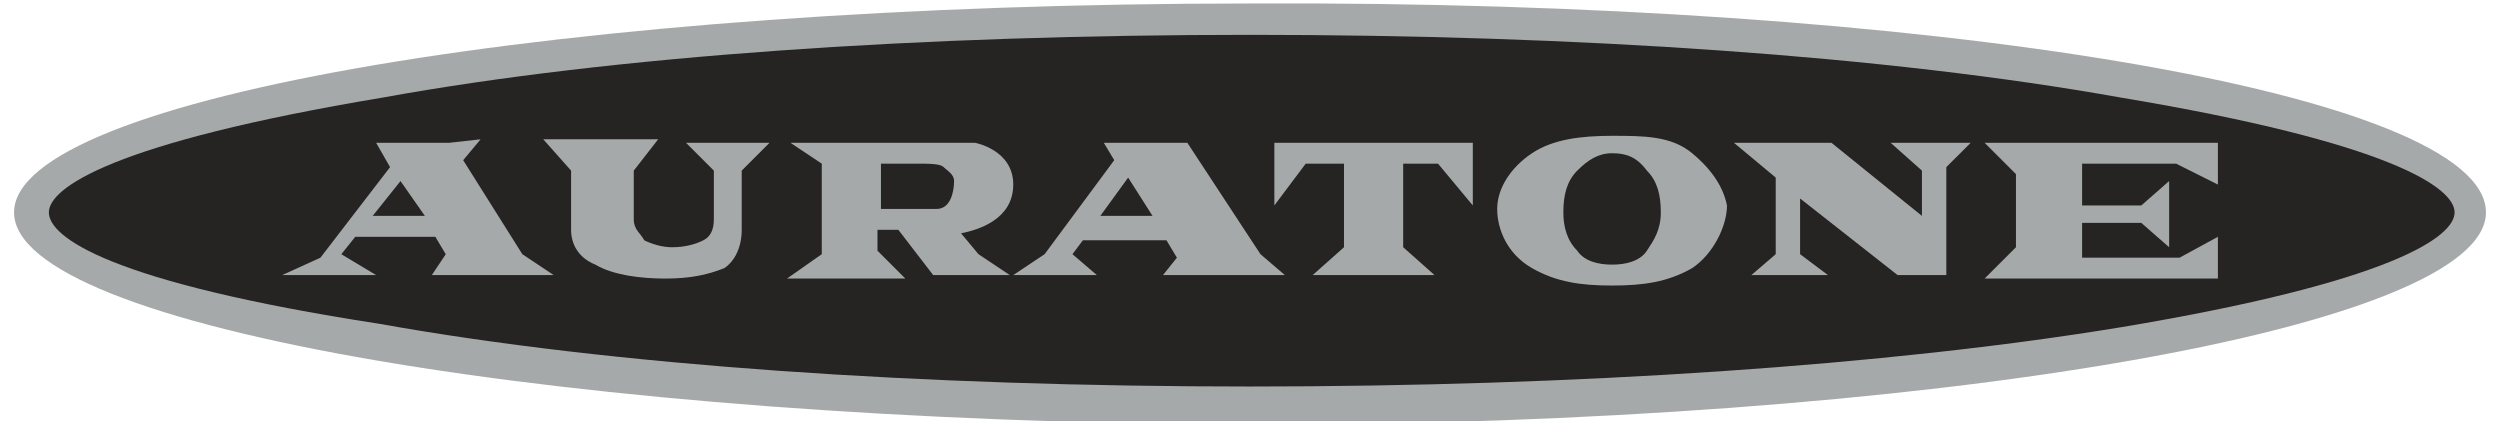 <svg width="89" height="15" viewBox="0 0 89 15" fill="none" xmlns="http://www.w3.org/2000/svg">
<g clip-path="url(#clip0_2007_1024)">
<path d="M88.5 7.562C88.5 11.653 68.793 15.124 44.5 15.124C20.207 15 0.5 11.653 0.5 7.562C0.5 3.471 20.207 0.124 44.5 0.124C68.793 -2.59504e-05 88.5 3.347 88.5 7.562Z" fill="#A6A9AA"/>
<path d="M44.5 13.76C32.849 13.76 21.818 13.017 13.514 11.529C3.846 10.041 1.739 8.43 1.739 7.562C1.739 6.694 3.97 5.083 13.638 3.471C21.818 1.984 32.849 1.24 44.5 1.24C56.151 1.24 67.181 1.984 75.486 3.471C85.153 5.083 87.384 6.694 87.384 7.562C87.384 8.43 85.153 10.041 75.486 11.653C67.181 13.017 56.151 13.76 44.5 13.76Z" fill="#252422"/>
<path d="M13.267 7.686L14.258 6.446L15.126 7.686H13.267ZM15.993 5.083H13.39L13.886 5.95L11.407 9.174L10.044 9.793H13.39L12.151 9.05L12.647 8.43H15.498L15.869 9.05L15.373 9.793H19.712L18.596 9.05L16.489 5.703L17.109 4.959L15.993 5.083Z" fill="#A6A9AA"/>
<path d="M39.171 7.686L40.162 6.322L41.03 7.686H39.171ZM41.402 9.793H45.74L44.872 9.049L42.269 5.083H39.295L39.667 5.702L37.188 9.049L36.072 9.793H39.047L38.179 9.049L38.551 8.554H41.526L41.898 9.173L41.402 9.793Z" fill="#A6A9AA"/>
<path d="M27.396 5.083L26.405 6.074V8.182C26.405 8.802 26.157 9.298 25.785 9.546C25.165 9.793 24.546 9.917 23.678 9.917C22.81 9.917 21.819 9.793 21.199 9.422C20.579 9.174 20.331 8.678 20.331 8.182V6.074L19.34 4.959H23.43L22.562 6.074V7.81C22.562 8.182 22.81 8.306 22.934 8.554C23.182 8.678 23.554 8.802 23.926 8.802C24.422 8.802 24.793 8.678 25.041 8.554C25.289 8.43 25.413 8.182 25.413 7.81V6.074L24.422 5.083H27.396Z" fill="#A6A9AA"/>
<path d="M31.362 7.438H32.849H33.345C33.841 7.438 33.965 6.818 33.965 6.446C33.965 6.198 33.717 6.074 33.593 5.95C33.469 5.826 33.097 5.826 32.602 5.826H31.362V7.438ZM34.709 5.083C34.709 5.083 36.072 5.33 36.072 6.57C36.072 7.81 34.833 8.182 34.213 8.306L34.833 9.049L35.948 9.793H33.221L31.982 8.182H31.238V8.925L32.23 9.917H28.016L29.255 9.049V5.826L28.14 5.083H33.097H34.709Z" fill="#A6A9AA"/>
<path d="M52.432 5.083V7.314L51.193 5.826H49.953V8.802L51.069 9.793H46.731L47.846 8.802V5.826H46.483L45.367 7.314V5.083H52.432Z" fill="#A6A9AA"/>
<path d="M58.629 8.926C58.382 9.298 57.886 9.421 57.39 9.421C56.894 9.421 56.398 9.298 56.151 8.926C55.779 8.554 55.655 8.058 55.655 7.562C55.655 6.942 55.779 6.446 56.151 6.074C56.522 5.702 56.894 5.455 57.39 5.455C57.886 5.455 58.258 5.579 58.629 6.074C59.001 6.446 59.125 6.942 59.125 7.562C59.125 8.182 58.877 8.554 58.629 8.926ZM60.241 5.455C59.497 4.835 58.505 4.835 57.39 4.835C56.275 4.835 55.283 4.959 54.539 5.455C53.796 5.95 53.3 6.694 53.3 7.438C53.3 8.182 53.672 9.05 54.539 9.545C55.407 10.041 56.275 10.165 57.39 10.165C58.505 10.165 59.373 10.041 60.241 9.545C60.984 9.05 61.48 8.058 61.48 7.314C61.356 6.694 60.984 6.074 60.241 5.455Z" fill="#A6A9AA"/>
<path d="M61.728 5.083H65.199L68.421 7.686V6.074L67.306 5.083H70.157L69.289 5.95V9.793H67.554L64.083 7.066V9.049L65.075 9.793H62.348L63.216 9.049V6.322L61.728 5.083Z" fill="#A6A9AA"/>
<path d="M70.652 5.083H78.957V6.57L77.469 5.826H74.123V7.314H76.23L77.221 6.446V8.802L76.23 7.934H74.123V9.173H77.593L78.957 8.43V9.917H70.652L71.768 8.802V6.198L70.652 5.083Z" fill="#A6A9AA"/>
</g>
<defs>
<clipPath id="clip0_2007_1024">
<rect width="88" height="15" fill="white" transform="translate(0.5)"/>
</clipPath>
</defs>
</svg>
